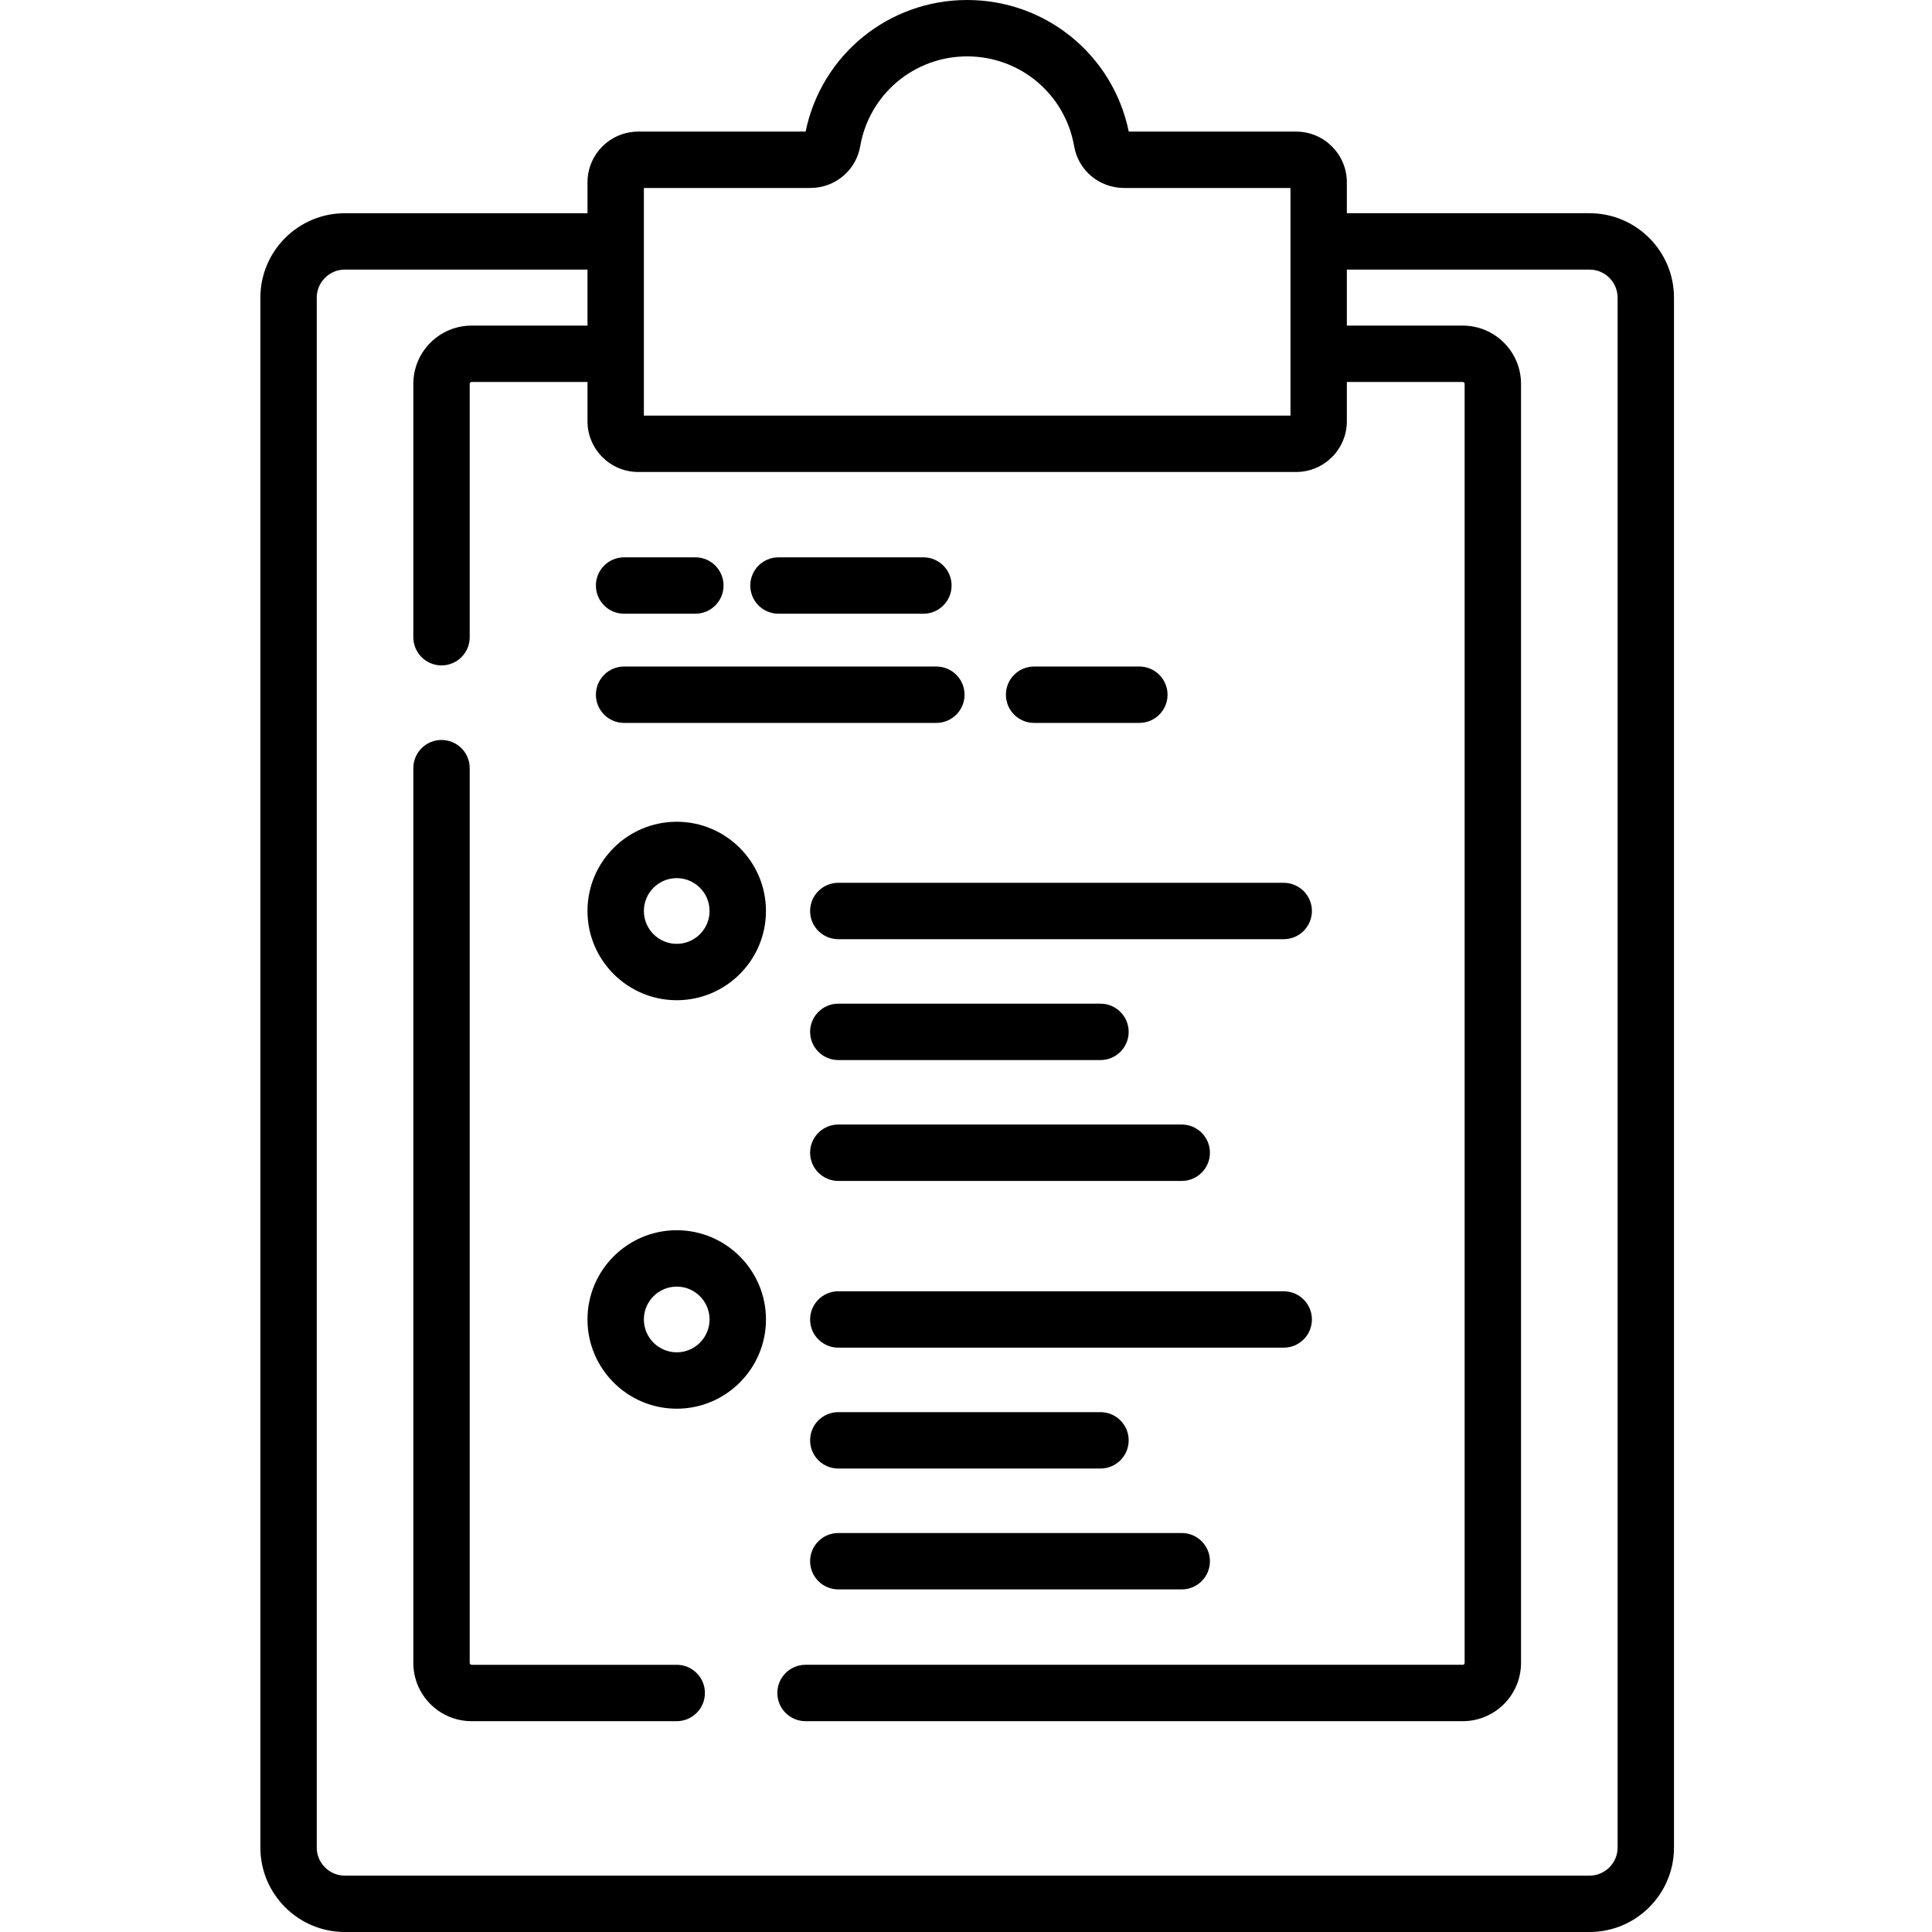 <svg height="512pt" viewBox="-69 0 512 512" width="512pt" xmlns="http://www.w3.org/2000/svg"><path d="m110.336 456.129h-54.359c-8.516 0-15.441-6.926-15.441-15.441v-237.121c0-4.125 3.344-7.469 7.469-7.469 4.129 0 7.473 3.344 7.473 7.469v237.121c0 .277.223.5.5.5h54.359c4.129 0 7.473 3.344 7.473 7.469 0 4.129-3.344 7.473-7.473 7.473zm0 0"/><path d="m352.246 56.504h-64.316v-8.18c0-7.418-6.031-13.449-13.445-13.449h-44.355c-4.16-20.289-21.953-34.875-42.82-34.875-20.863 0-38.656 14.586-42.816 34.875h-44.355c-7.418 0-13.449 6.031-13.449 13.449v8.184h-64.316c-12.336 0-22.371 10.035-22.371 22.371v410.746c0 12.34 10.035 22.375 22.371 22.375h329.879c12.336 0 22.371-10.039 22.371-22.375v-410.746c0-12.336-10.035-22.375-22.375-22.375zm-250.613-6.688h44.098c6.559 0 12.121-4.645 13.23-11.043 2.387-13.809 14.312-23.832 28.352-23.832s25.961 10.023 28.348 23.832c1.109 6.398 6.672 11.043 13.23 11.043h44.098v60.324h-171.355zm258.047 439.809c0 4.098-3.336 7.434-7.434 7.434h-329.875c-4.098 0-7.43-3.336-7.43-7.434v-410.746c0-4.098 3.332-7.43 7.43-7.43h64.316v14.84h-30.711c-8.516 0-15.441 6.926-15.441 15.441v67.137c0 4.129 3.344 7.473 7.469 7.473 4.129 0 7.473-3.344 7.473-7.473v-67.137c0-.273.227-.5.5-.5h30.711v10.402c0 7.418 6.035 13.449 13.449 13.449h174.348c7.414 0 13.445-6.031 13.445-13.449v-10.402h30.715c.273 0 .496.227.496.5v338.957c0 .277-.223.5-.496.5h-174.172c-4.125 0-7.469 3.344-7.469 7.473 0 4.125 3.344 7.469 7.469 7.469h174.172c8.516 0 15.441-6.926 15.441-15.441v-338.957c0-8.516-6.926-15.441-15.441-15.441h-30.715v-14.84h64.316c4.098 0 7.434 3.332 7.434 7.43zm0 0"/><path d="m96.391 162.641h18.887c4.125 0 7.469-3.344 7.469-7.473 0-4.125-3.344-7.469-7.469-7.469h-18.887c-4.129 0-7.473 3.344-7.473 7.469 0 4.129 3.344 7.473 7.473 7.473zm0 0"/><path d="m137.305 162.641h38.41c4.125 0 7.469-3.344 7.469-7.473 0-4.125-3.344-7.469-7.469-7.469h-38.41c-4.125 0-7.473 3.344-7.473 7.469 0 4.129 3.348 7.473 7.473 7.473zm0 0"/><path d="m96.391 191.578h82.754c4.125 0 7.473-3.344 7.473-7.469s-3.344-7.473-7.473-7.473h-82.754c-4.129 0-7.473 3.348-7.473 7.473s3.344 7.469 7.473 7.469zm0 0"/><path d="m205.047 191.578h27.891c4.129 0 7.473-3.344 7.473-7.469s-3.344-7.473-7.473-7.473h-27.891c-4.129 0-7.473 3.348-7.473 7.473s3.344 7.469 7.473 7.469zm0 0"/><path d="m110.34 217.773c-13.043 0-23.652 10.609-23.652 23.648s10.609 23.648 23.652 23.648c13.039 0 23.648-10.609 23.648-23.648s-10.609-23.648-23.648-23.648zm0 32.355c-4.805 0-8.707-3.906-8.707-8.707s3.902-8.707 8.707-8.707c4.797 0 8.703 3.906 8.703 8.707s-3.906 8.707-8.703 8.707zm0 0"/><path d="m145.688 241.422c0 4.129 3.344 7.473 7.473 7.473h118.039c4.125 0 7.469-3.348 7.469-7.473s-3.344-7.469-7.469-7.469h-118.039c-4.129-.004-7.473 3.344-7.473 7.469zm0 0"/><path d="m153.16 312.957h91.016c4.125 0 7.469-3.348 7.469-7.473s-3.344-7.469-7.469-7.469h-91.016c-4.129 0-7.473 3.344-7.473 7.469s3.344 7.473 7.473 7.473zm0 0"/><path d="m153.16 280.926h69.48c4.125 0 7.469-3.348 7.469-7.473s-3.344-7.469-7.469-7.469h-69.48c-4.129 0-7.473 3.344-7.473 7.469s3.344 7.473 7.473 7.473zm0 0"/><path d="m110.34 326.023c-13.043 0-23.652 10.609-23.652 23.648 0 13.043 10.609 23.648 23.652 23.648 13.039 0 23.648-10.609 23.648-23.648s-10.609-23.648-23.648-23.648zm0 32.355c-4.805 0-8.707-3.906-8.707-8.707s3.902-8.707 8.707-8.707c4.797 0 8.703 3.906 8.703 8.707s-3.906 8.707-8.703 8.707zm0 0"/><path d="m271.199 342.203h-118.039c-4.129 0-7.473 3.344-7.473 7.469s3.344 7.473 7.473 7.473h118.039c4.125 0 7.473-3.348 7.473-7.473s-3.348-7.469-7.473-7.469zm0 0"/><path d="m244.176 406.266h-91.016c-4.129 0-7.473 3.344-7.473 7.469s3.344 7.473 7.473 7.473h91.016c4.125 0 7.469-3.348 7.469-7.473s-3.344-7.469-7.469-7.469zm0 0"/><path d="m153.16 389.176h69.48c4.125 0 7.469-3.344 7.469-7.473 0-4.125-3.344-7.469-7.469-7.469h-69.48c-4.129 0-7.473 3.344-7.473 7.469 0 4.129 3.344 7.473 7.473 7.473zm0 0"/></svg>